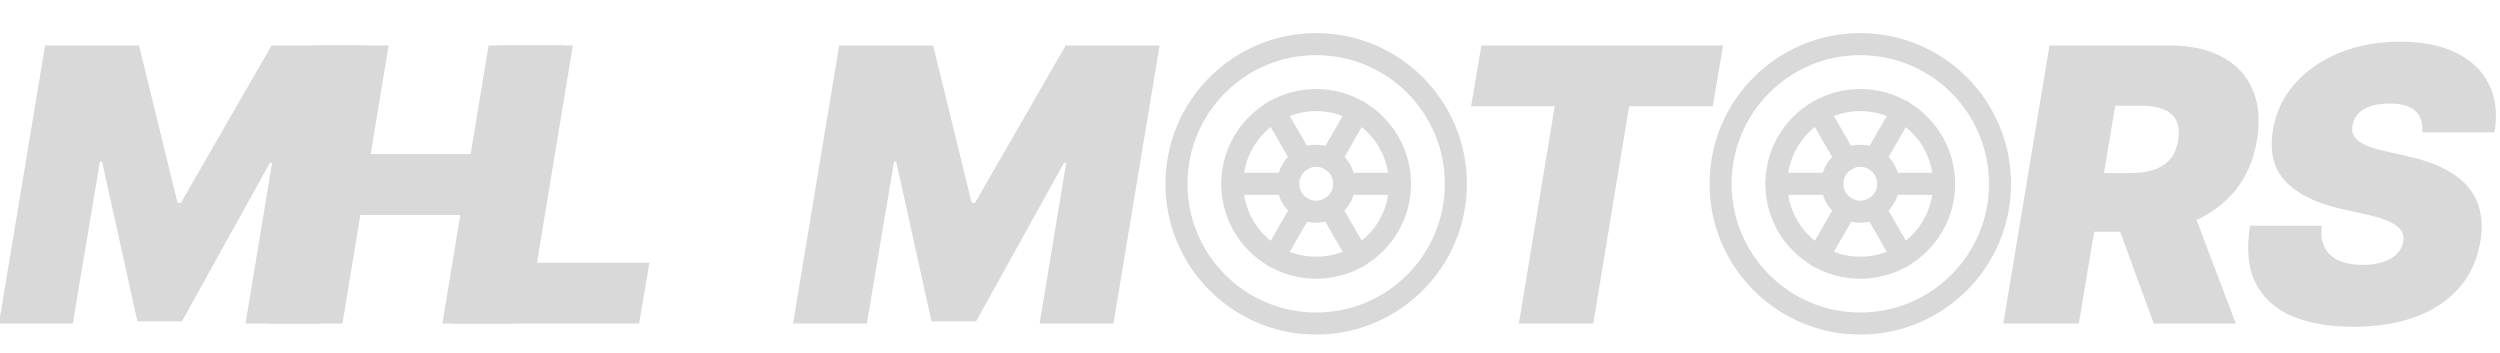 <svg width="170" height="24" viewBox="0 0 170 24" fill="none" xmlns="http://www.w3.org/2000/svg">
<g clip-path="url(#clip0_24_160)">
<path d="M89.5 22C94.747 22 99 17.747 99 12.5C99 7.253 94.747 3 89.5 3C84.253 3 80 7.253 80 12.5C80 17.747 84.253 22 89.5 22Z" stroke="#D9D9D9" stroke-width="1.5"/>
<path d="M89.497 18.205C92.645 18.205 95.197 15.653 95.197 12.505C95.197 9.357 92.645 6.805 89.497 6.805C86.349 6.805 83.797 9.357 83.797 12.505C83.797 15.653 86.349 18.205 89.497 18.205Z" stroke="#D9D9D9" stroke-width="1.5"/>
<path d="M89.502 14.394C90.551 14.394 91.402 13.543 91.402 12.494C91.402 11.444 90.551 10.594 89.502 10.594C88.452 10.594 87.602 11.444 87.602 12.494C87.602 13.543 88.452 14.394 89.502 14.394Z" stroke="#D9D9D9" stroke-width="1.5"/>
<path d="M83.797 12.5H87.597" stroke="#D9D9D9" stroke-width="1.5" stroke-linecap="round"/>
<path d="M91.398 12.5H95.198" stroke="#D9D9D9" stroke-width="1.5" stroke-linecap="round"/>
<path d="M86.65 17.447L88.55 14.156" stroke="#D9D9D9" stroke-width="1.5" stroke-linecap="round"/>
<path d="M90.456 10.853L92.356 7.562" stroke="#D9D9D9" stroke-width="1.5" stroke-linecap="round"/>
<path d="M92.356 17.447L90.456 14.156" stroke="#D9D9D9" stroke-width="1.5" stroke-linecap="round"/>
<path d="M88.55 10.853L86.65 7.562" stroke="#D9D9D9" stroke-width="1.5" stroke-linecap="round"/>
<path d="M126.5 22C131.747 22 136 17.747 136 12.5C136 7.253 131.747 3 126.5 3C121.253 3 117 7.253 117 12.5C117 17.747 121.253 22 126.5 22Z" stroke="#D9D9D9" stroke-width="1.5"/>
<path d="M126.497 18.205C129.645 18.205 132.197 15.653 132.197 12.505C132.197 9.357 129.645 6.805 126.497 6.805C123.349 6.805 120.797 9.357 120.797 12.505C120.797 15.653 123.349 18.205 126.497 18.205Z" stroke="#D9D9D9" stroke-width="1.5"/>
<path d="M126.502 14.394C127.551 14.394 128.402 13.543 128.402 12.494C128.402 11.444 127.551 10.594 126.502 10.594C125.452 10.594 124.602 11.444 124.602 12.494C124.602 13.543 125.452 14.394 126.502 14.394Z" stroke="#D9D9D9" stroke-width="1.5"/>
<path d="M120.797 12.5H124.597" stroke="#D9D9D9" stroke-width="1.5" stroke-linecap="round"/>
<path d="M128.398 12.5H132.198" stroke="#D9D9D9" stroke-width="1.5" stroke-linecap="round"/>
<path d="M123.65 17.447L125.55 14.156" stroke="#D9D9D9" stroke-width="1.5" stroke-linecap="round"/>
<path d="M127.456 10.853L129.356 7.562" stroke="#D9D9D9" stroke-width="1.5" stroke-linecap="round"/>
<path d="M129.356 17.447L127.456 14.156" stroke="#D9D9D9" stroke-width="1.5" stroke-linecap="round"/>
<path d="M125.55 10.853L123.65 7.562" stroke="#D9D9D9" stroke-width="1.5" stroke-linecap="round"/>
<path d="M3.065 3.091H9.454L12.076 13.801H12.298L18.465 3.091H24.855L21.715 22H16.693L18.502 11.068H18.355L12.372 21.852H9.343L6.943 10.994H6.795L4.948 22H-0.074L3.065 3.091Z" fill="#D9D9D9"/>
<path d="M57.065 3.091H63.454L66.076 13.801H66.298L72.465 3.091H78.855L75.715 22H70.693L72.502 11.068H72.355L66.372 21.852H63.343L60.943 10.994H60.795L58.948 22H53.926L57.065 3.091Z" fill="#D9D9D9"/>
<path d="M100.033 7.227L100.734 3.091H117.169L116.467 7.227H110.78L108.342 22H103.283L105.72 7.227H100.033Z" fill="#D9D9D9"/>
<path d="M136.226 22L139.366 3.091H147.528C148.931 3.091 150.116 3.346 151.082 3.857C152.049 4.368 152.744 5.104 153.169 6.064C153.594 7.024 153.695 8.175 153.474 9.517C153.252 10.871 152.763 12.013 152.006 12.943C151.255 13.866 150.297 14.568 149.134 15.048C147.977 15.521 146.678 15.758 145.238 15.758H140.363L141.028 11.77H144.868C145.472 11.77 146.001 11.696 146.456 11.548C146.912 11.394 147.281 11.154 147.564 10.828C147.848 10.496 148.032 10.059 148.118 9.517C148.205 8.975 148.162 8.535 147.989 8.197C147.817 7.852 147.531 7.6 147.131 7.44C146.73 7.273 146.235 7.19 145.644 7.19H143.834L141.36 22H136.226ZM148.746 13.321L152.033 22H146.456L143.28 13.321H148.746Z" fill="#D9D9D9"/>
<path d="M18.154 22L21.293 3.091H26.427L25.208 10.477H32.004L33.222 3.091H38.356L35.217 22H30.083L31.302 14.614H24.506L23.288 22H18.154Z" fill="#D9D9D9"/>
<path d="M30.68 22L33.82 3.091H38.953L36.516 17.864H44.161L43.459 22H30.68Z" fill="#D9D9D9"/>
<path d="M164.714 9C164.769 8.391 164.622 7.914 164.271 7.569C163.92 7.218 163.329 7.043 162.498 7.043C161.969 7.043 161.526 7.104 161.169 7.227C160.818 7.35 160.544 7.52 160.347 7.735C160.156 7.951 160.036 8.2 159.987 8.483C159.931 8.705 159.934 8.908 159.996 9.092C160.064 9.271 160.19 9.434 160.374 9.582C160.565 9.729 160.815 9.862 161.122 9.979C161.436 10.096 161.809 10.2 162.24 10.293L163.717 10.625C164.726 10.847 165.573 11.139 166.256 11.502C166.945 11.859 167.487 12.284 167.881 12.776C168.275 13.269 168.533 13.82 168.656 14.429C168.786 15.038 168.789 15.703 168.666 16.423C168.456 17.667 167.973 18.719 167.216 19.581C166.459 20.443 165.471 21.098 164.252 21.548C163.034 21.997 161.624 22.222 160.024 22.222C158.386 22.222 156.995 21.979 155.85 21.492C154.712 21 153.887 20.249 153.376 19.239C152.871 18.224 152.748 16.928 153.007 15.352H157.882C157.808 15.931 157.869 16.417 158.066 16.811C158.263 17.205 158.58 17.504 159.017 17.707C159.454 17.91 159.999 18.011 160.651 18.011C161.205 18.011 161.679 17.944 162.073 17.808C162.467 17.673 162.778 17.485 163.006 17.245C163.234 17.005 163.372 16.731 163.421 16.423C163.471 16.14 163.421 15.888 163.274 15.666C163.126 15.445 162.858 15.245 162.47 15.066C162.083 14.887 161.55 14.724 160.873 14.577L159.063 14.171C157.457 13.801 156.244 13.192 155.426 12.342C154.607 11.493 154.318 10.329 154.558 8.852C154.755 7.646 155.25 6.593 156.044 5.695C156.844 4.79 157.86 4.088 159.091 3.589C160.328 3.085 161.698 2.832 163.2 2.832C164.726 2.832 166.003 3.088 167.031 3.599C168.066 4.11 168.807 4.827 169.257 5.75C169.712 6.673 169.835 7.757 169.626 9H164.714Z" fill="#D9D9D9"/>
</g>
<defs>
<clipPath id="clip0_24_160">
<rect width="170" height="24" fill="white"/>
</clipPath>
</defs>
</svg>
